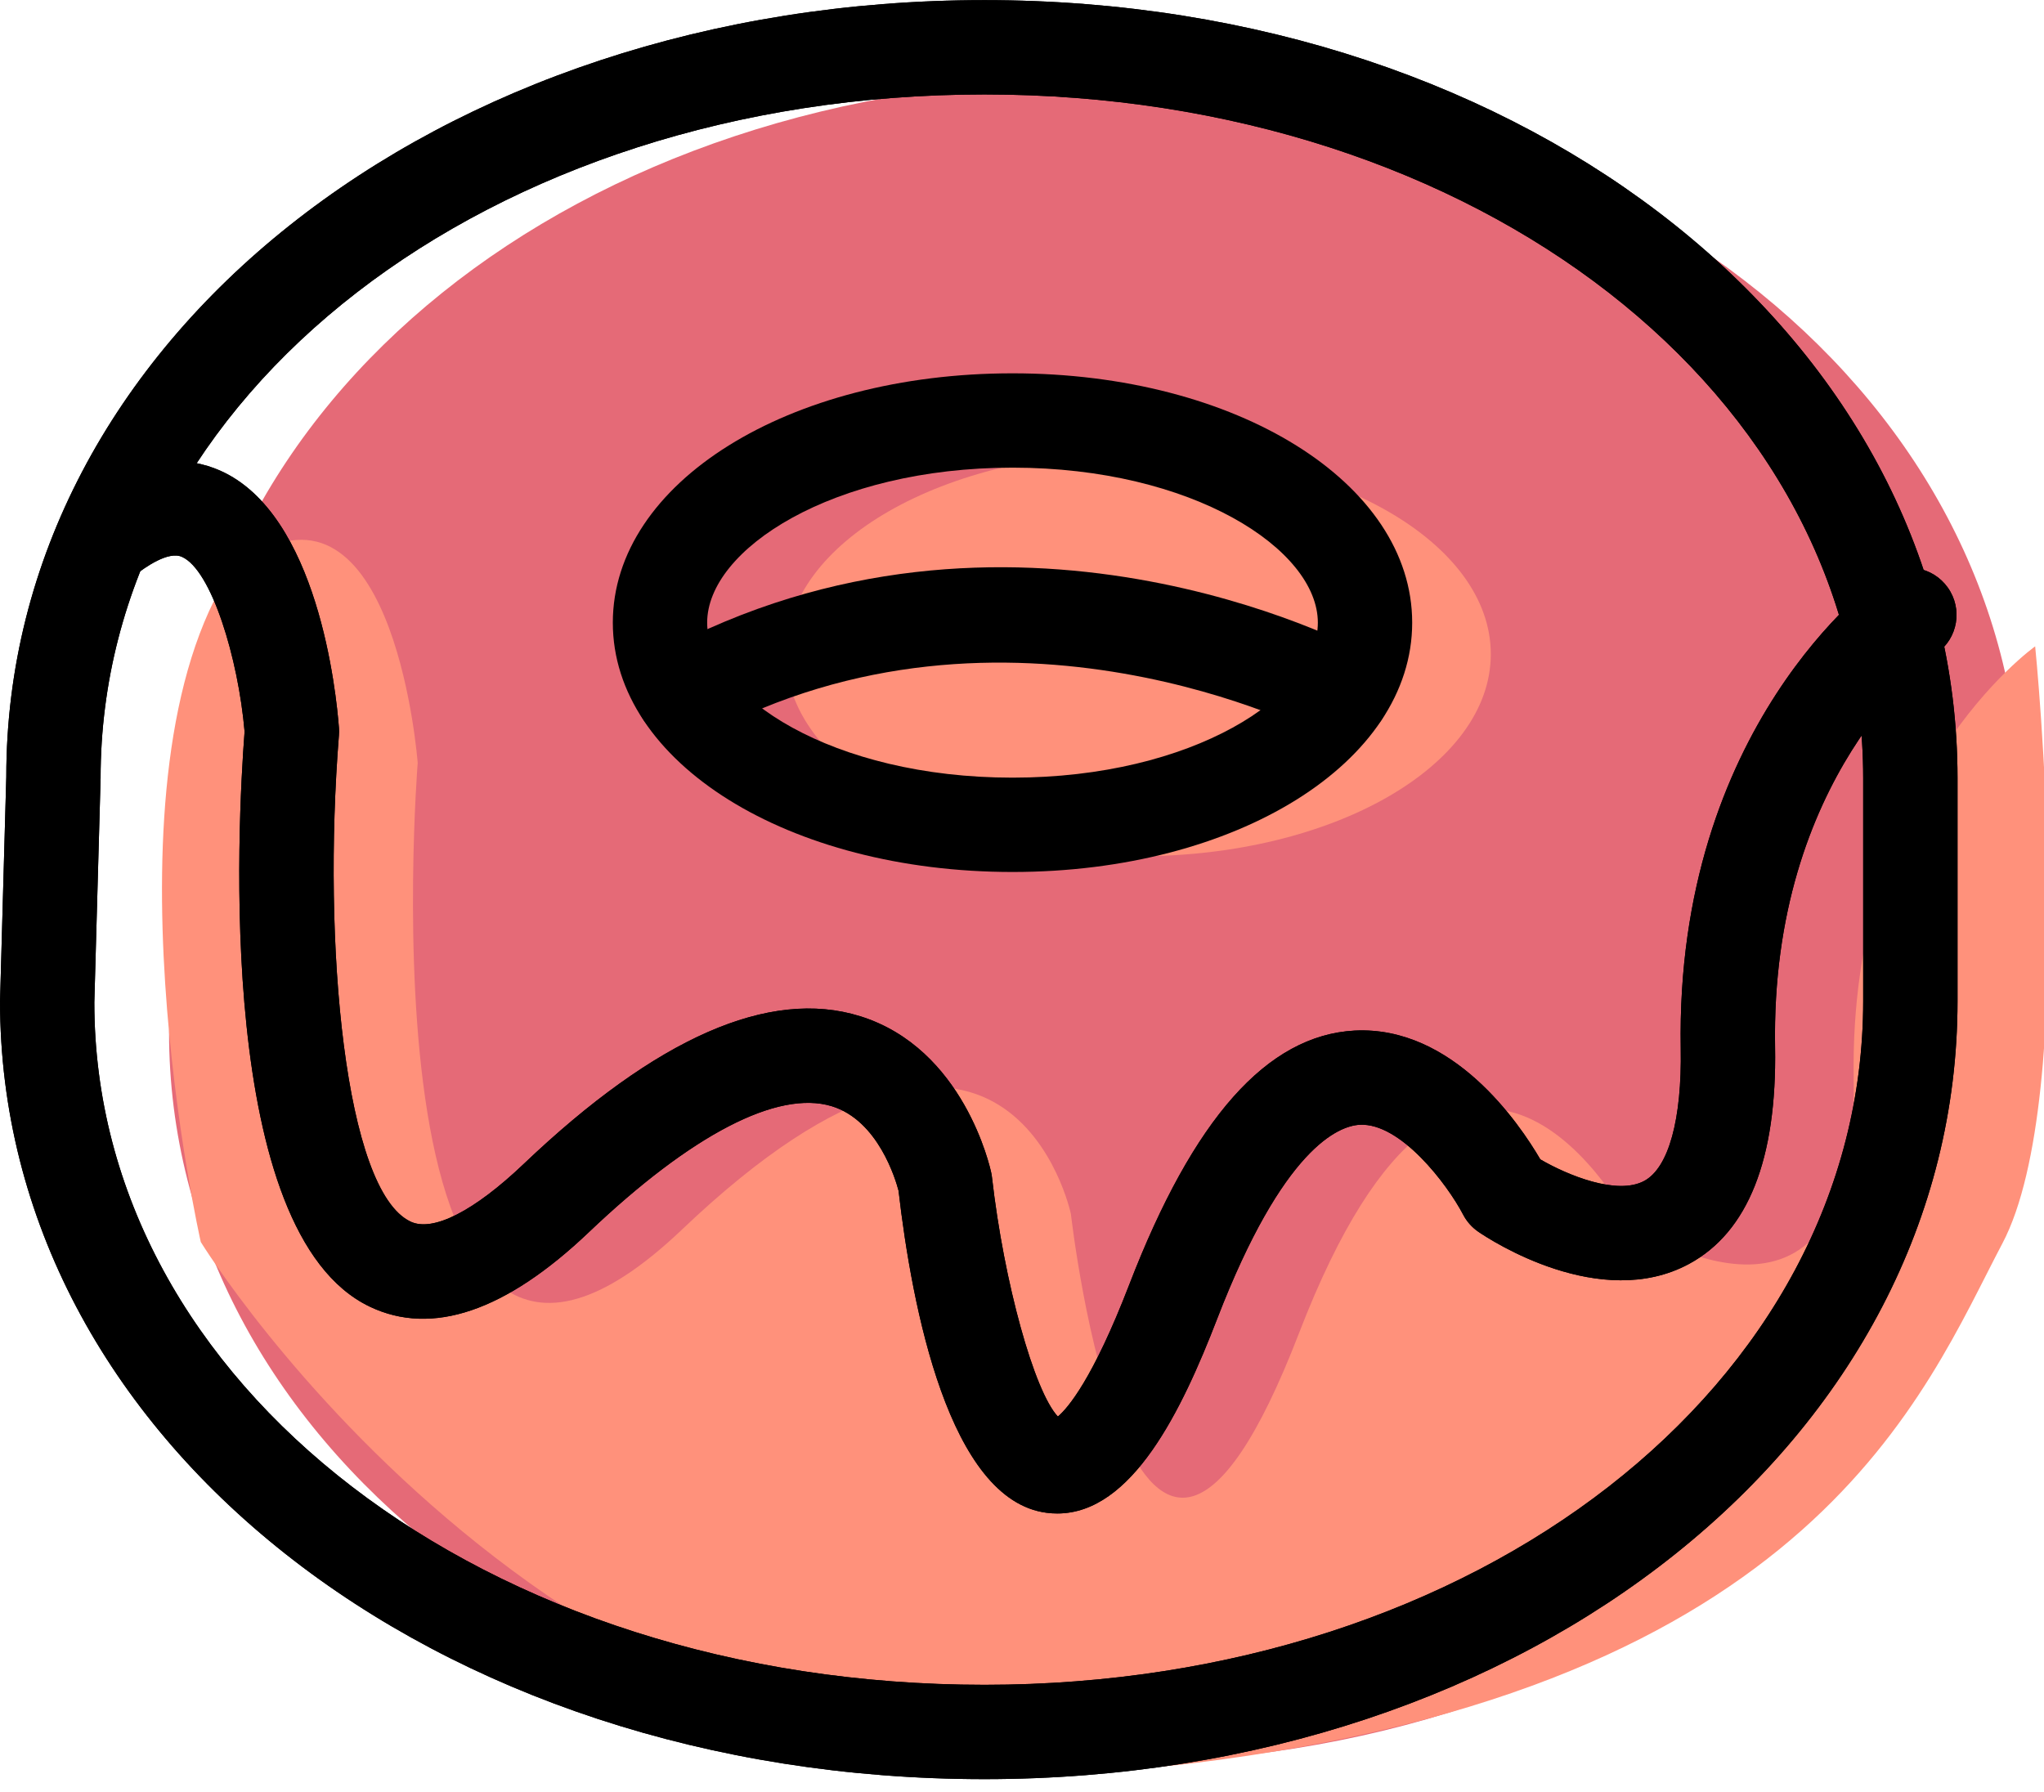 <svg xmlns="http://www.w3.org/2000/svg" xmlns:xlink="http://www.w3.org/1999/xlink" preserveAspectRatio="xMidYMid" width="65" height="57" viewBox="0 0 65 57">
  <defs>
    <style>

      .cls-3 {
        fill: #e56a77;
      }

      .cls-4 {
        fill: #ff917b;
      }

      .cls-6 {
        fill: #000000;
      }
    </style>
  </defs>
  <g id="group-29svg">
    <path d="M5.699,25.749 C5.699,12.911 18.213,2.504 35.057,2.504 C51.901,2.504 64.250,12.911 64.250,25.749 C64.250,25.749 64.250,32.838 64.250,32.838 C64.250,45.676 51.901,56.083 35.057,56.083 C18.213,56.083 5.376,45.676 5.376,32.838 C5.376,32.838 5.699,25.749 5.699,25.749 Z" id="path-1" class="cls-3" fill-rule="evenodd"/>
    <path d="M7.376,18.105 C7.543,17.852 7.844,17.763 8.064,17.635 C12.585,15.012 13.283,24.265 13.283,24.265 C13.283,24.265 11.305,48.994 21.690,39.102 C32.077,29.211 34.055,38.608 34.055,38.608 C34.055,38.608 36.033,56.083 41.309,42.399 C46.584,28.716 51.859,38.937 51.859,38.937 C51.859,38.937 59.113,43.883 58.948,34.321 C58.784,24.760 64.719,20.556 64.719,20.556 C64.719,20.556 66.167,34.826 63.677,39.545 C61.187,44.263 57.718,53.665 37.885,56.083 C18.051,58.500 6.385,39.500 6.385,39.500 C6.385,39.500 3.035,24.711 7.376,18.105 Z" id="path-2" class="cls-4" fill-rule="evenodd"/>
    <path d="M47.408,20.803 C47.408,24.354 42.390,27.232 36.198,27.232 C30.007,27.232 24.988,24.354 24.988,20.803 C24.988,17.252 30.007,14.373 36.198,14.373 C42.390,14.373 47.408,17.252 47.408,20.803 Z" id="path-3" class="cls-4" fill-rule="evenodd"/>
    <path d="M33.623,48.134 C33.512,48.134 33.398,48.127 33.283,48.112 C30.176,47.713 29.001,41.566 28.574,37.868 C28.488,37.537 27.932,35.631 26.446,35.180 C24.730,34.660 21.988,36.082 18.725,39.189 C16.084,41.704 13.739,42.500 11.762,41.558 C6.840,39.211 7.554,26.187 7.778,23.267 C7.579,20.944 6.725,18.124 5.785,17.710 C5.351,17.514 4.602,18.051 4.300,18.288 C3.647,18.796 2.705,18.683 2.194,18.029 C1.684,17.376 1.800,16.434 2.452,15.923 C4.454,14.358 6.030,14.539 6.998,14.966 C10.113,16.343 10.694,22.027 10.779,23.152 C10.785,23.229 10.784,23.307 10.778,23.384 C10.248,30.048 10.967,37.855 13.053,38.850 C13.765,39.190 15.078,38.520 16.656,37.016 C20.868,33.005 24.465,31.420 27.349,32.318 C30.655,33.345 31.488,37.138 31.522,37.299 C31.532,37.345 31.540,37.392 31.545,37.439 C31.928,40.800 32.892,44.256 33.641,45.051 C33.950,44.790 34.745,43.879 35.909,40.860 C37.948,35.571 40.293,32.927 43.077,32.776 C46.204,32.617 48.308,35.718 48.983,36.872 C49.846,37.375 51.424,38.025 52.290,37.556 C53.065,37.135 53.487,35.600 53.448,33.347 C53.272,23.111 59.583,18.522 59.851,18.332 C60.528,17.853 61.464,18.013 61.942,18.689 C62.420,19.363 62.263,20.296 61.592,20.776 C61.367,20.938 56.301,24.716 56.448,33.295 C56.510,36.862 55.589,39.184 53.711,40.198 C50.890,41.720 47.402,39.442 47.015,39.177 C46.809,39.036 46.641,38.847 46.526,38.625 C46.023,37.664 44.537,35.700 43.236,35.772 C42.575,35.810 40.811,36.486 38.708,41.939 C37.586,44.850 36.004,48.134 33.623,48.134 Z" id="path-4" class="cls-6" fill-rule="evenodd"/>
    <path d="M33.623,48.134 C33.512,48.134 33.398,48.127 33.283,48.112 C30.176,47.713 29.001,41.566 28.574,37.868 C28.488,37.537 27.932,35.631 26.446,35.180 C24.730,34.660 21.988,36.082 18.725,39.189 C16.084,41.704 13.739,42.500 11.762,41.558 C6.840,39.211 7.554,26.187 7.778,23.267 C7.579,20.944 6.725,18.124 5.785,17.710 C5.351,17.514 4.602,18.051 4.300,18.288 C3.647,18.796 2.705,18.683 2.194,18.029 C1.684,17.376 1.800,16.434 2.452,15.923 C4.454,14.358 6.030,14.539 6.998,14.966 C10.113,16.343 10.694,22.027 10.779,23.152 C10.785,23.229 10.784,23.307 10.778,23.384 C10.248,30.048 10.967,37.855 13.053,38.850 C13.765,39.190 15.078,38.520 16.656,37.016 C20.868,33.005 24.465,31.420 27.349,32.318 C30.655,33.345 31.488,37.138 31.522,37.299 C31.532,37.345 31.540,37.392 31.545,37.439 C31.928,40.800 32.892,44.256 33.641,45.051 C33.950,44.790 34.745,43.879 35.909,40.860 C37.948,35.571 40.293,32.927 43.077,32.776 C46.204,32.617 48.308,35.718 48.983,36.872 C49.846,37.375 51.424,38.025 52.290,37.556 C53.065,37.135 53.487,35.600 53.448,33.347 C53.272,23.111 59.583,18.522 59.851,18.332 C60.528,17.853 61.464,18.013 61.942,18.689 C62.420,19.363 62.263,20.296 61.592,20.776 C61.367,20.938 56.301,24.716 56.448,33.295 C56.510,36.862 55.589,39.184 53.711,40.198 C50.890,41.720 47.402,39.442 47.015,39.177 C46.809,39.036 46.641,38.847 46.526,38.625 C46.023,37.664 44.537,35.700 43.236,35.772 C42.575,35.810 40.811,36.486 38.708,41.939 C37.586,44.850 36.004,48.134 33.623,48.134 Z" id="path-5" class="cls-6" fill-rule="evenodd"/>
    <path d="M31.307,56.583 C13.752,56.583 0.001,45.714 0.001,31.838 C0.001,31.838 0.200,24.707 0.200,24.707 C0.199,10.873 13.863,0.004 31.307,0.004 C48.658,0.004 62.250,10.873 62.250,24.749 C62.250,24.749 62.250,31.838 62.250,31.838 C62.250,45.714 48.658,56.583 31.307,56.583 ZM31.307,3.004 C15.546,3.004 3.199,12.556 3.199,24.749 C3.199,24.749 3.000,31.880 3.000,31.880 C3.001,44.031 15.435,53.583 31.307,53.583 C46.976,53.583 59.250,44.031 59.250,31.838 C59.250,31.838 59.250,24.749 59.250,24.749 C59.250,12.556 46.976,3.004 31.307,3.004 Z" id="path-6" class="cls-6" fill-rule="evenodd"/>
    <path d="M31.307,56.583 C13.752,56.583 0.001,45.714 0.001,31.838 C0.001,31.838 0.200,24.707 0.200,24.707 C0.199,10.873 13.863,0.004 31.307,0.004 C48.658,0.004 62.250,10.873 62.250,24.749 C62.250,24.749 62.250,31.838 62.250,31.838 C62.250,45.714 48.658,56.583 31.307,56.583 ZM31.307,3.004 C15.546,3.004 3.199,12.556 3.199,24.749 C3.199,24.749 3.000,31.880 3.000,31.880 C3.001,44.031 15.435,53.583 31.307,53.583 C46.976,53.583 59.250,44.031 59.250,31.838 C59.250,31.838 59.250,24.749 59.250,24.749 C59.250,12.556 46.976,3.004 31.307,3.004 Z" id="path-7" class="cls-6" fill-rule="evenodd"/>
    <path d="M32.198,27.732 C25.071,27.732 19.488,24.249 19.488,19.803 C19.488,15.356 25.071,11.873 32.198,11.873 C39.325,11.873 44.908,15.356 44.908,19.803 C44.908,24.249 39.325,27.732 32.198,27.732 ZM32.198,14.873 C26.476,14.873 22.488,17.472 22.488,19.803 C22.488,22.135 26.476,24.732 32.198,24.732 C37.921,24.732 41.908,22.135 41.908,19.803 C41.908,17.472 37.921,14.873 32.198,14.873 Z" id="path-8" class="cls-6" fill-rule="evenodd"/>
    <path d="M42.679,23.567 C42.439,23.567 42.196,23.510 41.971,23.389 C41.809,23.304 31.984,18.223 22.430,23.387 C21.702,23.780 20.791,23.510 20.397,22.780 C20.003,22.051 20.274,21.141 21.004,20.747 C32.044,14.782 42.932,20.499 43.390,20.746 C44.120,21.138 44.393,22.047 44.001,22.777 C43.730,23.281 43.213,23.567 42.679,23.567 Z" id="path-9" class="cls-6" fill-rule="evenodd"/>
  </g>
</svg>
